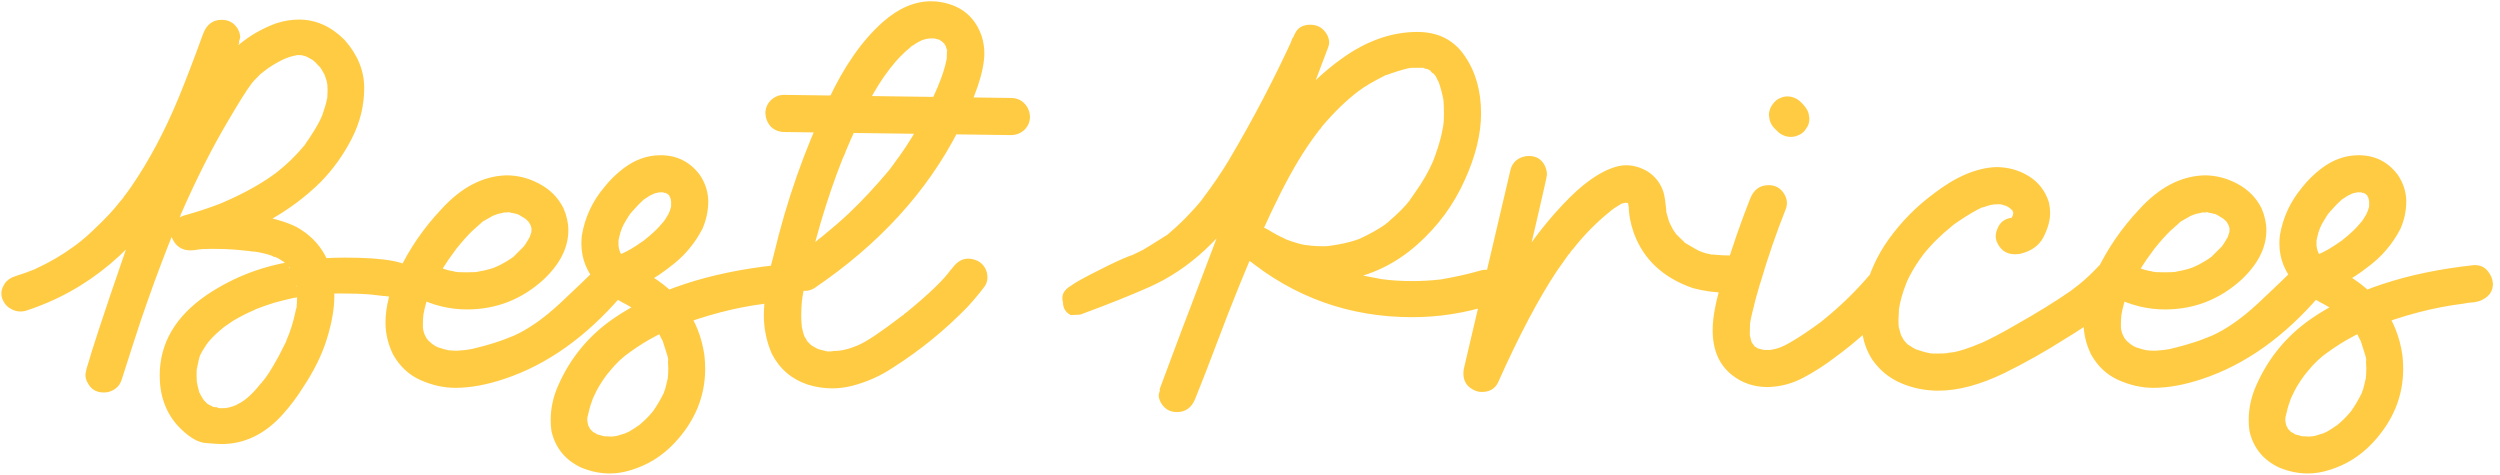 <svg width="284" height="54" viewBox="0 0 284 54" fill="none" xmlns="http://www.w3.org/2000/svg">
<path d="M25.145 50.445C24.93 50.445 24.344 50.406 23.387 50.328C22.449 50.27 21.395 49.625 20.223 48.395C18.836 46.871 18.143 44.957 18.143 42.652C18.143 39 19.92 35.953 23.475 33.512C26.619 31.402 30.086 30.104 33.875 29.615C35.652 29.381 37.42 29.264 39.178 29.264C43.846 29.264 46.424 29.762 46.912 30.758C47.088 31.129 47.176 31.5 47.176 31.871L47.147 32.31C46.853 33.287 46.131 33.775 44.978 33.775C44.803 33.775 44.393 33.727 43.748 33.629H43.865L43.895 33.658L43.836 33.629H43.602L42.078 33.453C41.121 33.375 39.969 33.336 38.621 33.336C37.391 33.336 36.17 33.414 34.959 33.57L35.076 33.541V33.57L34.695 33.629C34.578 33.629 34.51 33.639 34.49 33.658C33.768 33.736 32.654 33.98 31.15 34.391C30.447 34.605 29.754 34.85 29.07 35.123L29.188 35.065C29.188 35.084 29.168 35.094 29.129 35.094L28.836 35.24C28.016 35.592 27.215 36.002 26.434 36.471L25.496 37.115C24.812 37.662 24.275 38.16 23.885 38.609L23.65 38.873L23.738 38.756C23.543 38.99 23.289 39.371 22.977 39.898C22.918 39.977 22.869 40.084 22.83 40.221C22.791 40.26 22.771 40.289 22.771 40.309L22.859 40.045L22.889 40.016V40.045C22.752 40.182 22.596 40.709 22.42 41.627C22.381 41.744 22.361 41.861 22.361 41.978L22.42 41.685C22.4 41.725 22.381 41.773 22.361 41.832C22.342 41.891 22.332 42.164 22.332 42.652L22.361 43.473L22.391 43.531L22.361 43.59L22.332 43.297C22.332 43.395 22.352 43.463 22.391 43.502C22.391 43.6 22.459 43.902 22.596 44.41C22.615 44.527 22.645 44.625 22.684 44.703C22.723 44.781 22.742 44.83 22.742 44.85C22.723 44.83 22.703 44.801 22.684 44.762C22.684 44.742 22.674 44.713 22.654 44.674C22.635 44.635 22.625 44.605 22.625 44.586C22.664 44.586 22.732 44.703 22.83 44.938C23.006 45.25 23.133 45.445 23.211 45.523C23.094 45.406 23.025 45.328 23.006 45.289C23.006 45.309 23.016 45.328 23.035 45.348C23.055 45.367 23.123 45.435 23.24 45.553L23.621 45.934L23.709 45.992C23.592 45.934 23.533 45.904 23.533 45.904L23.475 45.816C23.475 45.836 23.504 45.855 23.562 45.875C23.621 45.895 23.67 45.924 23.709 45.963C23.768 46.002 23.807 46.022 23.826 46.022C23.846 46.041 23.992 46.119 24.266 46.256C24.168 46.178 24.1 46.129 24.061 46.109C24.041 46.09 24.021 46.08 24.002 46.08V46.109L24.09 46.139C24.129 46.178 24.178 46.207 24.236 46.227C24.314 46.246 24.422 46.256 24.559 46.256C24.695 46.275 24.822 46.315 24.939 46.373L24.705 46.285C24.705 46.305 24.715 46.315 24.734 46.315C24.754 46.334 24.822 46.353 24.939 46.373C25.389 46.373 25.701 46.363 25.877 46.344H25.672L25.789 46.315C25.887 46.315 25.955 46.305 25.994 46.285H26.023L26.727 46.08L26.551 46.109L26.609 46.08C26.629 46.08 26.658 46.07 26.697 46.051C26.756 46.051 26.805 46.041 26.844 46.022C26.883 46.002 26.902 45.982 26.902 45.963C27.234 45.807 27.547 45.621 27.84 45.406L27.723 45.494L27.898 45.348C27.957 45.289 27.996 45.26 28.016 45.26C28.562 44.81 29.1 44.244 29.627 43.56L29.686 43.531C29.783 43.434 29.832 43.365 29.832 43.326L29.715 43.531L29.773 43.385C30.203 42.955 30.828 41.988 31.648 40.484L32.469 38.873L32.557 38.697L32.469 38.902C32.508 38.844 32.527 38.775 32.527 38.697C32.977 37.682 33.328 36.559 33.582 35.328L33.758 34.654C33.758 34.596 33.748 34.557 33.728 34.537C33.748 34.576 33.758 34.645 33.758 34.742C33.738 34.781 33.728 34.801 33.728 34.801H33.699V34.772C33.699 34.635 33.709 34.537 33.728 34.478L33.758 33.453C33.758 33.082 33.748 32.848 33.728 32.75C33.709 32.633 33.699 32.486 33.699 32.31L33.67 32.574L33.728 32.603C33.748 32.603 33.758 32.584 33.758 32.545C33.758 32.525 33.738 32.486 33.699 32.428C33.68 32.35 33.67 32.252 33.67 32.135L33.406 31.256L33.318 31.021L33.348 31.051C33.348 31.09 33.377 31.139 33.435 31.197V31.285L33.289 31.021C33.094 30.65 32.938 30.406 32.82 30.289C32.82 30.27 32.81 30.26 32.791 30.26V30.289L32.82 30.348C32.82 30.406 32.879 30.455 32.996 30.494C32.566 30.064 32.352 29.85 32.352 29.85L32.117 29.645L32.264 29.762L32.117 29.674C31.824 29.459 31.531 29.293 31.238 29.176L31.092 29.117H31.004C31.004 29.137 31.023 29.156 31.062 29.176C31.102 29.176 31.18 29.186 31.297 29.205L30.564 28.941C29.666 28.688 28.992 28.561 28.543 28.561C28.504 28.541 28.465 28.531 28.426 28.531C28.387 28.531 28.357 28.521 28.338 28.502L28.455 28.531L26.668 28.355C25.965 28.297 25.086 28.268 24.031 28.268C23.25 28.268 22.664 28.307 22.273 28.385L22.479 28.355C22.4 28.355 22.342 28.365 22.303 28.385C22.186 28.385 22.127 28.395 22.127 28.414L21.629 28.443C20.633 28.443 19.93 27.955 19.52 26.979C19.461 26.783 19.432 26.588 19.432 26.393C19.432 26.061 19.549 25.699 19.783 25.309C20.037 24.898 20.438 24.615 20.984 24.459C22.352 24.088 23.689 23.648 24.998 23.141L25.35 22.994L25.408 22.965C25.428 22.965 25.457 22.955 25.496 22.936C25.535 22.896 25.574 22.877 25.613 22.877C27.703 21.959 29.49 20.973 30.975 19.918L31.238 19.713L31.15 19.801L31.561 19.479C32.596 18.658 33.543 17.74 34.402 16.725L34.607 16.49L34.812 16.168C34.988 15.934 35.154 15.69 35.31 15.435C35.838 14.635 36.248 13.912 36.541 13.268L36.482 13.385L36.512 13.326C36.512 13.287 36.522 13.248 36.541 13.209C36.56 13.17 36.58 13.141 36.6 13.121C36.873 12.34 37.049 11.744 37.127 11.334L37.185 11.1V10.953L37.156 11.129L37.185 10.982L37.215 10.221C37.215 10.025 37.205 9.84 37.185 9.664V9.547C37.166 9.488 37.156 9.449 37.156 9.43C37.156 9.391 37.147 9.371 37.127 9.371L37.185 9.576C37.147 9.459 37.127 9.352 37.127 9.254L36.863 8.463C36.902 8.561 36.922 8.619 36.922 8.639C36.922 8.658 36.932 8.668 36.951 8.668H36.922C36.922 8.57 36.834 8.385 36.658 8.111C36.502 7.838 36.404 7.682 36.365 7.643C36.326 7.604 36.307 7.564 36.307 7.525L36.277 7.496H36.307C36.307 7.516 36.336 7.555 36.395 7.613V7.672L36.19 7.467C35.916 7.154 35.672 6.92 35.457 6.764C35.477 6.764 35.496 6.783 35.516 6.822C35.555 6.842 35.594 6.852 35.633 6.852V6.881L34.959 6.5L34.695 6.383C34.559 6.344 34.441 6.314 34.344 6.295C34.246 6.275 34.188 6.256 34.168 6.236H34.139C34.158 6.256 34.217 6.266 34.315 6.266H33.67L33.699 6.236H33.904C33.826 6.236 33.758 6.246 33.699 6.266C33.66 6.285 33.631 6.295 33.611 6.295C33.103 6.393 32.693 6.52 32.381 6.676C32.381 6.656 32.4 6.646 32.44 6.646C32.478 6.627 32.518 6.607 32.557 6.588H32.527C32.469 6.646 32.4 6.676 32.322 6.676C31.365 7.145 30.623 7.594 30.096 8.023L30.213 7.906L30.125 7.994C30.066 8.053 30.018 8.092 29.979 8.111C29.959 8.111 29.949 8.121 29.949 8.141L29.598 8.404C29.051 8.951 28.689 9.332 28.514 9.547L28.689 9.342L28.66 9.4C28.582 9.479 28.543 9.527 28.543 9.547C28.035 10.211 27.215 11.51 26.082 13.443C24.168 16.646 22.332 20.26 20.574 24.283L20.633 24.166L20.516 24.4V24.488L20.311 24.898L19.93 25.836C17.781 31.109 15.75 36.861 13.836 43.092C13.66 43.658 13.328 44.068 12.84 44.322C12.527 44.498 12.176 44.586 11.785 44.586C10.965 44.586 10.369 44.244 9.998 43.56C9.803 43.248 9.705 42.916 9.705 42.565C9.705 42.115 10.652 39.088 12.547 33.482C15.926 23.502 19.451 13.58 23.123 3.717L27.195 4.801C26.141 7.75 25.008 10.66 23.797 13.531C22.723 16.031 21.502 18.443 20.135 20.768C15.76 28.189 9.998 33.043 2.85 35.328C2.654 35.367 2.469 35.387 2.293 35.387C1.922 35.387 1.541 35.27 1.15 35.035C0.74 34.801 0.438 34.42 0.242 33.893C0.184 33.697 0.154 33.502 0.154 33.307C0.154 32.975 0.281 32.613 0.535 32.223C0.789 31.832 1.189 31.549 1.736 31.373C2.771 31.041 3.436 30.807 3.729 30.67H3.787L3.641 30.699L3.729 30.67C3.768 30.67 3.924 30.602 4.197 30.465C5.701 29.762 7.068 28.961 8.299 28.062C8.318 28.062 8.328 28.053 8.328 28.033C8.348 28.014 8.377 27.994 8.416 27.975C8.455 27.936 8.504 27.896 8.562 27.857H8.592V27.828L8.475 27.945L8.738 27.74C9.363 27.271 10.008 26.715 10.672 26.07C11.961 24.859 12.947 23.805 13.631 22.906L13.865 22.643V22.613C13.865 22.633 13.846 22.662 13.807 22.701C13.787 22.721 13.777 22.74 13.777 22.76V22.73L13.982 22.496V22.467C14.315 22.037 14.637 21.598 14.949 21.148C16.941 18.238 18.719 14.898 20.281 11.129C21.199 8.883 22.098 6.539 22.977 4.098C23.035 3.98 23.084 3.854 23.123 3.717C23.533 2.74 24.217 2.252 25.174 2.252C25.975 2.252 26.58 2.584 26.99 3.248C27.186 3.58 27.283 3.912 27.283 4.244C27.283 4.479 26.219 7.467 24.09 13.209C20.438 23.092 17.02 33.053 13.836 43.092L9.793 42.008C11.688 35.719 13.895 29.527 16.414 23.434C18.699 17.945 21.473 12.701 24.734 7.701C26.414 5.338 28.641 3.648 31.414 2.633C32.293 2.359 33.143 2.223 33.963 2.223C35.877 2.223 37.605 2.994 39.148 4.537C40.633 6.217 41.375 8.033 41.375 9.986C41.375 11.979 40.906 13.893 39.969 15.729C39.031 17.564 37.869 19.195 36.482 20.621C32.928 24.176 28.143 26.773 22.127 28.414L20.984 24.459C22.078 24.264 23.172 24.166 24.266 24.166C28.348 24.166 31.482 24.703 33.67 25.777C36.541 27.379 37.977 30.016 37.977 33.688C37.977 35.074 37.693 36.685 37.127 38.522C36.56 40.338 35.643 42.193 34.373 44.088C33.728 45.123 32.977 46.119 32.117 47.076C30.105 49.322 27.781 50.445 25.145 50.445ZM51.732 44.059C50.423 44.059 49.105 43.766 47.777 43.18C46.449 42.594 45.404 41.617 44.642 40.25C44.076 39.078 43.793 37.877 43.793 36.647C43.793 34.869 44.281 32.945 45.257 30.875C46.507 28.258 48.129 25.895 50.121 23.785C52.386 21.285 54.857 19.996 57.533 19.918C58.841 19.918 60.091 20.24 61.283 20.885C62.494 21.529 63.402 22.447 64.007 23.639C64.379 24.498 64.564 25.338 64.564 26.158C64.564 28.131 63.617 30.006 61.722 31.783C59.242 34.029 56.351 35.152 53.05 35.152C51.078 35.152 49.183 34.693 47.367 33.775C46.683 33.404 46.341 32.799 46.341 31.959C46.341 31.588 46.429 31.227 46.605 30.875C46.996 30.211 47.601 29.879 48.422 29.879C48.773 29.879 49.212 30.006 49.74 30.26L50.062 30.406C50.043 30.406 50.023 30.406 50.004 30.406C49.984 30.406 49.955 30.396 49.916 30.377C49.877 30.357 49.857 30.338 49.857 30.318L50.091 30.406C50.502 30.602 50.98 30.738 51.527 30.816C51.644 30.875 51.8 30.904 51.996 30.904L51.791 30.875C51.888 30.914 52.279 30.934 52.962 30.934C53.627 30.934 54.076 30.914 54.31 30.875C54.212 30.914 54.144 30.934 54.105 30.934H54.076L54.281 30.875C54.32 30.875 54.349 30.865 54.369 30.846C55.306 30.689 56.029 30.484 56.537 30.23L56.302 30.318C56.634 30.201 57.025 30.006 57.474 29.732C57.923 29.459 58.177 29.293 58.236 29.234L58.382 29.117L58.207 29.264L58.324 29.176C59.164 28.336 59.584 27.916 59.584 27.916L59.672 27.799L59.554 27.975V27.916C59.632 27.799 59.691 27.721 59.73 27.682C59.769 27.623 59.808 27.555 59.847 27.477C59.945 27.34 60.023 27.213 60.082 27.096C60.16 26.959 60.199 26.891 60.199 26.891C60.199 26.871 60.209 26.852 60.228 26.832L60.169 26.949L60.345 26.422L60.375 26.246V25.865L60.404 25.836L60.433 25.865C60.433 25.885 60.433 25.904 60.433 25.924C60.433 25.943 60.443 25.963 60.462 25.982C60.462 26.021 60.453 26.041 60.433 26.041C60.414 26.021 60.394 25.992 60.375 25.953C60.375 25.914 60.365 25.875 60.345 25.836C60.345 25.797 60.336 25.758 60.316 25.719C60.297 25.68 60.287 25.641 60.287 25.602C60.287 25.562 60.297 25.543 60.316 25.543L60.404 25.748L60.316 25.66C60.238 25.504 60.189 25.426 60.169 25.426C60.169 25.406 60.16 25.377 60.14 25.338C60.121 25.299 60.082 25.24 60.023 25.162L60.169 25.309L59.554 24.723L59.759 24.898L58.851 24.342V24.312L59.056 24.459L58.822 24.342C58.392 24.225 58.129 24.166 58.031 24.166C57.953 24.146 57.914 24.127 57.914 24.107L57.943 24.078L58.148 24.166C58.07 24.127 57.972 24.107 57.855 24.107C57.738 24.107 57.63 24.117 57.533 24.137H57.269C57.152 24.137 57.093 24.146 57.093 24.166C57.093 24.127 57.162 24.107 57.298 24.107C57.259 24.146 57.132 24.186 56.918 24.225C56.703 24.264 56.517 24.312 56.361 24.371C56.224 24.43 56.097 24.479 55.98 24.518L56.156 24.43L55.98 24.518C55.414 24.83 55.052 25.035 54.896 25.133L54.691 25.279L54.603 25.367C54.603 25.348 54.623 25.328 54.662 25.309C54.701 25.289 54.73 25.27 54.75 25.25L53.636 26.246C53.129 26.734 52.552 27.379 51.908 28.18L51.761 28.355H51.791C51.791 28.316 51.82 28.268 51.879 28.209L51.586 28.619C50.746 29.713 49.906 31.051 49.066 32.633L48.978 32.897C48.9 33.014 48.861 33.102 48.861 33.16L48.89 33.043C48.519 33.941 48.255 34.84 48.099 35.738L48.07 35.914L48.099 35.768C48.06 36.1 48.041 36.432 48.041 36.764V37.145C48.041 37.359 48.109 37.672 48.246 38.082C48.246 38.023 48.236 37.975 48.216 37.935L48.334 38.199C48.392 38.355 48.5 38.512 48.656 38.668L48.509 38.522C48.666 38.697 48.832 38.853 49.007 38.99L49.125 39.137C49.125 39.117 49.115 39.107 49.095 39.107C49.095 39.088 49.056 39.049 48.978 38.99L49.505 39.342C49.584 39.361 49.652 39.391 49.711 39.43C49.769 39.469 49.808 39.498 49.828 39.518C49.847 39.518 49.857 39.527 49.857 39.547L49.798 39.488C49.72 39.469 49.681 39.449 49.681 39.43C50.228 39.605 50.511 39.693 50.531 39.693C50.57 39.693 50.629 39.703 50.707 39.723C50.785 39.742 50.843 39.762 50.882 39.781C50.922 39.781 50.951 39.781 50.97 39.781H50.853C51.205 39.82 51.566 39.84 51.937 39.84L52.992 39.752H52.933L53.519 39.664C54.789 39.371 55.951 39.039 57.005 38.668L57.914 38.316L58.265 38.17C58.246 38.19 58.216 38.199 58.177 38.199C58.158 38.199 58.138 38.219 58.119 38.258C58.119 38.238 58.177 38.209 58.294 38.17C59.974 37.428 61.742 36.197 63.597 34.478C65.453 32.74 66.81 31.441 67.669 30.582C68.099 30.172 68.597 29.967 69.164 29.967C69.71 29.986 70.189 30.191 70.599 30.582C71.029 30.973 71.244 31.441 71.244 31.988C71.244 32.027 71.234 32.193 71.215 32.486C71.215 32.779 71.019 33.141 70.629 33.57C66.605 38.258 62.172 41.412 57.328 43.033C55.297 43.717 53.431 44.059 51.732 44.059ZM69.267 53.785C68.173 53.785 67.089 53.56 66.015 53.111C64.218 52.272 63.095 50.895 62.646 48.98C62.587 48.551 62.558 48.131 62.558 47.721C62.558 46.353 62.851 45.025 63.437 43.736C64.784 40.69 66.816 38.209 69.531 36.295C74.277 32.994 80.497 30.934 88.193 30.113C88.837 30.113 89.335 30.328 89.687 30.758C90.058 31.188 90.263 31.676 90.302 32.223C90.302 32.828 90.087 33.316 89.657 33.688C89.247 34.039 88.759 34.254 88.193 34.332L87.284 34.42H87.402L86.845 34.508C83.583 34.918 80.204 35.797 76.708 37.145L76.298 37.32L75.976 37.467C75.058 37.857 74.072 38.375 73.017 39.02C72.314 39.469 71.865 39.772 71.669 39.928C71.63 39.947 71.601 39.967 71.581 39.986C71.562 39.986 71.503 40.025 71.406 40.103L71.552 40.016C70.732 40.562 69.941 41.315 69.179 42.272L68.798 42.74C68.798 42.721 68.798 42.701 68.798 42.682C68.818 42.662 68.827 42.652 68.827 42.652C68.847 42.633 68.886 42.594 68.945 42.535C68.866 42.594 68.827 42.652 68.827 42.711C68.241 43.512 67.802 44.254 67.509 44.938C67.49 44.996 67.47 45.035 67.45 45.055C67.431 45.074 67.411 45.123 67.392 45.201V45.172L67.421 45.055H67.45L67.362 45.23C67.128 45.855 66.972 46.363 66.894 46.754L66.747 47.34L66.718 47.398L66.747 47.193L66.718 47.545V47.779C66.718 47.838 66.728 47.887 66.747 47.926V48.014C66.786 48.111 66.806 48.209 66.806 48.307C66.825 48.307 66.835 48.316 66.835 48.336C66.835 48.355 66.845 48.385 66.865 48.424C66.865 48.482 66.874 48.512 66.894 48.512V48.482C66.835 48.424 66.806 48.375 66.806 48.336C66.786 48.316 66.777 48.297 66.777 48.277L66.806 48.307C66.806 48.326 66.825 48.355 66.865 48.395C66.884 48.434 66.903 48.473 66.923 48.512C66.943 48.57 66.972 48.629 67.011 48.688C67.031 48.766 67.06 48.805 67.099 48.805C67.021 48.805 66.982 48.775 66.982 48.717L66.952 48.658H66.982C66.982 48.678 67.109 48.815 67.362 49.068L67.48 49.156L67.45 49.127C67.431 49.127 67.411 49.117 67.392 49.098C67.372 49.098 67.353 49.088 67.333 49.068C67.314 49.068 67.304 49.059 67.304 49.039L67.656 49.215C67.773 49.332 67.89 49.391 68.007 49.391L67.773 49.332C67.831 49.332 67.88 49.342 67.919 49.361C67.958 49.381 68.134 49.43 68.447 49.508C68.525 49.547 68.622 49.566 68.74 49.566L68.534 49.537C68.593 49.557 68.71 49.566 68.886 49.566C69.081 49.586 69.277 49.596 69.472 49.596C69.511 49.576 69.638 49.566 69.853 49.566C69.853 49.586 69.823 49.596 69.765 49.596H69.648L70.116 49.508L70.966 49.244L71.083 49.215C71.083 49.176 71.112 49.156 71.171 49.156L71.23 49.127H71.259L71.493 49.01C71.865 48.795 72.226 48.56 72.577 48.307L72.665 48.277C72.646 48.297 72.616 48.316 72.577 48.336C72.558 48.355 72.538 48.365 72.519 48.365C72.519 48.385 72.509 48.395 72.49 48.395C73.153 47.848 73.691 47.32 74.101 46.812L74.218 46.695L74.159 46.783V46.754C74.159 46.734 74.179 46.705 74.218 46.666C74.628 46.08 74.999 45.455 75.331 44.791L75.419 44.615V44.586L75.448 44.498C75.468 44.42 75.497 44.352 75.536 44.293C75.653 43.863 75.751 43.463 75.829 43.092L75.859 43.062C75.859 42.965 75.868 42.906 75.888 42.887L75.859 43.004C75.898 42.613 75.917 42.232 75.917 41.861C75.917 41.627 75.907 41.402 75.888 41.188V40.953L75.859 40.748L75.888 40.865V41.012L75.917 40.895C75.917 40.758 75.849 40.484 75.712 40.074C75.673 39.918 75.517 39.43 75.243 38.609C75.282 38.727 75.302 38.795 75.302 38.815C75.302 38.815 75.312 38.815 75.331 38.815L75.214 38.609C75.019 38.18 74.784 37.76 74.511 37.35C74.355 37.154 74.277 37.027 74.277 36.969H74.247L74.365 37.115L74.159 36.881C73.769 36.412 73.339 35.992 72.87 35.621L72.987 35.738V35.709L72.753 35.562C72.441 35.328 71.894 34.996 71.112 34.566C69.941 33.98 68.886 33.238 67.948 32.34C66.679 30.973 66.044 29.41 66.044 27.652C66.044 27.34 66.064 27.027 66.103 26.715C66.454 24.684 67.294 22.877 68.622 21.295C69.228 20.514 69.95 19.801 70.79 19.156C72.118 18.141 73.534 17.633 75.038 17.633C76.894 17.633 78.378 18.375 79.491 19.859C80.116 20.777 80.439 21.773 80.458 22.848C80.458 23.922 80.243 24.957 79.814 25.953C78.915 27.711 77.665 29.176 76.064 30.348C74.403 31.656 72.577 32.662 70.585 33.365C70.37 33.424 70.165 33.453 69.97 33.453C69.618 33.453 69.247 33.326 68.857 33.072C68.466 32.818 68.173 32.428 67.978 31.9C67.919 31.705 67.89 31.51 67.89 31.314C67.89 30.963 68.017 30.592 68.271 30.201C68.525 29.791 68.915 29.488 69.443 29.293L70.204 29.029L70.087 29.059C70.107 29.039 70.136 29.029 70.175 29.029C70.214 29.01 70.253 28.99 70.292 28.971L70.497 28.883C71.259 28.551 72.05 28.092 72.87 27.506C72.948 27.467 73.036 27.408 73.134 27.33L73.251 27.242C73.232 27.242 73.202 27.262 73.163 27.301C74.081 26.578 74.765 25.934 75.214 25.367C75.312 25.27 75.37 25.201 75.39 25.162L75.302 25.25V25.279L75.419 25.133C75.575 24.918 75.712 24.703 75.829 24.488L75.976 24.254C75.976 24.195 75.986 24.146 76.005 24.107C76.044 24.049 76.073 24.01 76.093 23.99L76.034 24.107L76.093 23.961C76.093 23.922 76.142 23.756 76.24 23.463V22.906C76.24 22.867 76.23 22.809 76.21 22.73C76.21 22.633 76.171 22.506 76.093 22.35V22.262C76.093 22.32 76.112 22.369 76.152 22.408V22.467L75.976 22.145C75.956 22.125 75.937 22.115 75.917 22.115C75.898 22.096 75.888 22.076 75.888 22.057V22.086C75.907 22.086 75.927 22.105 75.947 22.145C75.986 22.184 76.015 22.203 76.034 22.203V22.174C75.995 22.174 75.947 22.145 75.888 22.086L75.8 21.998L75.888 22.057C75.751 21.998 75.634 21.93 75.536 21.852H75.507H75.536C75.536 21.871 75.546 21.891 75.566 21.91C75.585 21.91 75.605 21.92 75.624 21.939C75.663 21.939 75.683 21.949 75.683 21.969C75.683 21.949 75.653 21.939 75.595 21.939C75.536 21.939 75.448 21.91 75.331 21.852H74.775L74.95 21.822L74.892 21.852C74.56 21.91 74.335 21.969 74.218 22.027L74.101 22.057L74.247 22.027L74.189 22.057C74.072 22.115 73.984 22.154 73.925 22.174C73.866 22.193 73.661 22.32 73.31 22.555L73.134 22.672C73.134 22.652 73.134 22.643 73.134 22.643C73.153 22.623 73.163 22.613 73.163 22.613C73.183 22.594 73.202 22.574 73.222 22.555H73.251C73.251 22.574 73.232 22.594 73.193 22.613L72.519 23.258L71.611 24.254H71.581H71.611L71.698 24.137V24.107C71.698 24.166 71.64 24.254 71.523 24.371C71.503 24.43 71.474 24.479 71.435 24.518C71.2 24.889 70.986 25.25 70.79 25.602L70.761 25.689C70.702 25.807 70.663 25.885 70.644 25.924V25.982L70.673 25.865C70.517 26.236 70.4 26.627 70.322 27.037C70.282 27.252 70.253 27.369 70.234 27.389L70.263 27.33V27.887C70.263 27.984 70.273 28.043 70.292 28.062V28.15C70.273 28.131 70.263 28.072 70.263 27.975L70.234 27.945H70.263C70.263 28.043 70.273 28.092 70.292 28.092L70.351 28.385L70.468 28.707C70.448 28.707 70.429 28.697 70.409 28.678C70.409 28.658 70.409 28.639 70.409 28.619C70.409 28.6 70.4 28.58 70.38 28.561L70.702 29.088C70.702 29.107 70.732 29.146 70.79 29.205L70.849 29.293V29.264C70.829 29.264 70.781 29.225 70.702 29.146H70.732C70.751 29.166 70.761 29.186 70.761 29.205C70.781 29.205 70.8 29.225 70.82 29.264C70.859 29.283 70.878 29.303 70.878 29.322C71.073 29.518 71.298 29.723 71.552 29.938L71.435 29.82H71.464C71.484 29.84 71.503 29.869 71.523 29.908C71.562 29.928 71.601 29.947 71.64 29.967C71.777 30.084 72.323 30.416 73.281 30.963C77.167 33.111 79.413 36.236 80.019 40.338C80.077 40.865 80.107 41.383 80.107 41.891C80.107 45.055 78.935 47.877 76.591 50.357C75.204 51.822 73.564 52.838 71.669 53.404C70.868 53.658 70.068 53.785 69.267 53.785ZM94.536 44.117C93.638 44.117 92.729 43.98 91.811 43.707C89.956 43.102 88.579 41.93 87.68 40.191C87.075 38.785 86.772 37.33 86.772 35.826C86.772 33.99 87.143 31.715 87.885 29C89.37 22.75 91.43 16.891 94.067 11.422C95.864 7.555 97.944 4.576 100.307 2.486C102.085 0.924 103.911 0.143 105.786 0.143L106.401 0.172C108.979 0.465 110.679 1.754 111.499 4.039C111.714 4.703 111.821 5.367 111.821 6.031C111.821 8.062 110.845 10.982 108.891 14.791C105.337 21.764 99.868 27.75 92.485 32.75C92.153 32.945 91.811 33.043 91.46 33.043C90.678 33.043 90.053 32.691 89.585 31.988C89.389 31.656 89.292 31.314 89.292 30.963C89.292 30.201 89.653 29.576 90.376 29.088C91.098 28.58 91.821 28.053 92.544 27.506C92.563 27.506 92.593 27.496 92.632 27.477C92.671 27.438 92.7 27.418 92.719 27.418C92.739 27.398 92.807 27.34 92.925 27.242L92.837 27.301C92.895 27.242 93.061 27.115 93.335 26.92C94.643 25.846 95.659 24.967 96.382 24.283C97.905 22.838 99.438 21.197 100.981 19.361L101.421 18.775V18.805L101.333 18.893C101.333 18.873 101.352 18.854 101.391 18.834L101.567 18.57C103.442 16.09 105.044 13.307 106.372 10.221C106.391 10.143 106.421 10.074 106.46 10.016C106.499 9.938 106.538 9.859 106.577 9.781L106.606 9.664V9.723L106.548 9.781L106.606 9.664C107.036 8.648 107.339 7.701 107.514 6.822C107.554 6.705 107.573 6.588 107.573 6.471V6.676H107.544L107.573 5.914C107.573 5.66 107.563 5.533 107.544 5.533L107.573 5.621V5.768H107.602C107.602 5.65 107.573 5.572 107.514 5.533C107.514 5.475 107.505 5.436 107.485 5.416C107.485 5.377 107.475 5.338 107.456 5.299C107.436 5.26 107.427 5.221 107.427 5.182L107.514 5.357L107.427 5.211C107.348 5.133 107.309 5.064 107.309 5.006C107.329 5.006 107.358 5.035 107.397 5.094L106.958 4.654C106.958 4.693 106.997 4.732 107.075 4.771C106.919 4.654 106.821 4.586 106.782 4.566C106.743 4.547 106.723 4.527 106.723 4.508H106.782L106.811 4.537L105.991 4.332H106.02C106.059 4.352 106.128 4.361 106.225 4.361C105.874 4.361 105.571 4.371 105.317 4.391L105.464 4.361C105.425 4.4 105.346 4.42 105.229 4.42C105.132 4.459 105.063 4.479 105.024 4.479C105.005 4.479 104.975 4.488 104.936 4.508C104.897 4.527 104.858 4.537 104.819 4.537L104.614 4.625L104.731 4.566L104.497 4.684C104.302 4.781 104.116 4.889 103.94 5.006C103.843 5.084 103.735 5.152 103.618 5.211L103.53 5.24L103.647 5.152C103.589 5.211 103.54 5.26 103.501 5.299C103.462 5.318 103.442 5.338 103.442 5.357C102.602 6.041 101.87 6.793 101.245 7.613L101.186 7.701H101.157L101.069 7.818L101.011 7.906C100.19 8.961 99.389 10.24 98.608 11.744C97.69 13.521 96.841 15.348 96.059 17.223L95.972 17.457L96.03 17.281V17.34L95.678 18.131C93.862 22.74 92.378 27.809 91.225 33.336C91.206 33.512 91.177 33.678 91.138 33.834V34.01L91.108 34.098L91.138 33.863C91.138 33.98 91.128 34.039 91.108 34.039C91.05 34.645 91.02 35.25 91.02 35.855C91.02 36.246 91.04 36.627 91.079 36.998V37.057L91.05 36.998V36.969C91.069 36.969 91.079 37.018 91.079 37.115C91.216 37.76 91.323 38.121 91.401 38.199C91.401 38.238 91.421 38.277 91.46 38.316C91.401 38.316 91.372 38.258 91.372 38.141H91.343L91.372 38.17C91.372 38.19 91.372 38.219 91.372 38.258C91.391 38.277 91.44 38.336 91.518 38.434C91.597 38.531 91.655 38.639 91.694 38.756L91.723 38.815V38.785C91.704 38.785 91.684 38.775 91.665 38.756C91.665 38.736 91.655 38.717 91.635 38.697C91.635 38.658 91.616 38.639 91.577 38.639L92.192 39.254C92.173 39.254 92.114 39.205 92.016 39.107L92.251 39.283L92.895 39.635C92.837 39.635 92.768 39.605 92.69 39.547H92.661C92.68 39.566 92.729 39.586 92.807 39.605L93.071 39.693L93.657 39.84C93.755 39.84 93.823 39.85 93.862 39.869H93.95V39.898C93.93 39.898 93.901 39.898 93.862 39.898C93.823 39.879 93.794 39.859 93.774 39.84H93.686C93.764 39.898 93.882 39.928 94.038 39.928C94.389 39.928 94.604 39.908 94.682 39.869C94.995 39.869 95.18 39.859 95.239 39.84H95.327L95.298 39.869H95.21L95.268 39.84H95.356C96.02 39.742 96.645 39.566 97.231 39.312C97.329 39.273 97.397 39.254 97.436 39.254L97.231 39.342L97.29 39.312C97.329 39.273 97.368 39.254 97.407 39.254C97.446 39.234 97.485 39.215 97.524 39.195C98.442 38.805 100.063 37.721 102.387 35.943C102.446 35.865 102.524 35.807 102.622 35.768C102.563 35.826 102.514 35.855 102.475 35.855V35.885C102.573 35.807 102.632 35.768 102.651 35.768C102.671 35.748 102.69 35.719 102.71 35.68L103.061 35.416C105.561 33.365 107.212 31.773 108.012 30.641C108.052 30.621 108.081 30.592 108.1 30.553C108.12 30.514 108.139 30.494 108.159 30.494C108.179 30.475 108.188 30.455 108.188 30.436L108.13 30.523L108.218 30.406C108.725 29.723 109.321 29.381 110.005 29.381C110.337 29.381 110.698 29.469 111.089 29.645C111.811 30.074 112.173 30.709 112.173 31.549C112.173 31.9 112.065 32.232 111.85 32.545C111.245 33.346 110.6 34.117 109.917 34.859C107.358 37.496 104.526 39.801 101.421 41.773C100.014 42.711 98.481 43.395 96.821 43.824C96.059 44.02 95.298 44.117 94.536 44.117ZM114.897 15.348L89.057 14.996C88.452 14.977 87.954 14.771 87.563 14.381C87.192 13.971 86.987 13.473 86.948 12.887C86.948 12.301 87.153 11.803 87.563 11.393C87.993 10.982 88.491 10.777 89.057 10.777L114.897 11.129C115.503 11.148 115.991 11.354 116.362 11.744C116.753 12.135 116.968 12.633 117.007 13.238C117.007 13.824 116.802 14.322 116.391 14.732C115.981 15.123 115.483 15.328 114.897 15.348ZM133.707 46.812C132.926 46.812 132.33 46.48 131.92 45.816C131.725 45.504 131.627 45.182 131.627 44.85C131.627 44.518 133.58 39.225 137.486 28.971C139.459 23.795 140.611 20.758 140.943 19.859C141.295 18.941 143.258 13.756 146.832 4.303C148.316 4.889 149.596 5.416 150.67 5.885C148.014 11.783 145.23 17.057 142.32 21.705C139.02 26.959 135.104 30.592 130.572 32.603C128.424 33.56 125.807 34.605 122.721 35.738L121.637 35.797C121.051 35.484 120.758 35.006 120.758 34.361C120.523 33.58 120.826 32.945 121.666 32.457C122.096 32.125 123.092 31.568 124.654 30.787C126.217 29.986 127.428 29.42 128.287 29.088L128.639 28.971L129.84 28.385C130.094 28.248 130.992 27.691 132.535 26.715L132.418 26.803C132.438 26.783 132.447 26.773 132.447 26.773C132.467 26.773 132.486 26.764 132.506 26.744C132.525 26.705 132.555 26.686 132.594 26.686C134.078 25.436 135.416 24.078 136.607 22.613C136.588 22.652 136.568 22.672 136.549 22.672L136.607 22.584C137.76 21.061 138.746 19.615 139.566 18.248C142.34 13.58 144.85 8.775 147.096 3.834C147.408 3.15 147.994 2.809 148.854 2.809C149.693 2.809 150.328 3.189 150.758 3.951C150.914 4.244 150.992 4.537 150.992 4.83C150.992 5.006 150.953 5.191 150.875 5.387L135.758 45.348L131.715 44.264L134.322 37.291C136.471 31.588 138.863 25.992 141.5 20.504C144.469 14.352 148.102 9.742 152.398 6.676C155.211 4.645 158.082 3.629 161.012 3.629C163.355 3.629 165.143 4.527 166.373 6.324C167.623 8.121 168.248 10.309 168.248 12.887C168.248 15.211 167.633 17.73 166.402 20.445C165.133 23.277 163.326 25.729 160.982 27.799C158.307 30.182 155.172 31.578 151.578 31.988C151.129 32.047 150.689 32.076 150.26 32.076C147.271 32.076 144.479 31.256 141.881 29.615L144.459 26.393L145.133 26.949C145.133 26.93 145.123 26.92 145.104 26.92C145.084 26.92 145.064 26.92 145.045 26.92C145.045 26.9 145.035 26.891 145.016 26.891C144.996 26.871 144.986 26.852 144.986 26.832C144.986 26.871 145.045 26.91 145.162 26.949C145.162 26.988 145.631 27.311 146.568 27.916C147.799 28.717 149.049 29.381 150.318 29.908L150.641 30.025V30.055L150.494 29.996V29.967C150.494 29.986 150.514 30.006 150.553 30.025C152.35 30.709 154.205 31.217 156.119 31.549C156.646 31.646 156.93 31.705 156.969 31.725L156.91 31.695H156.939C156.959 31.715 157.008 31.725 157.086 31.725C158.082 31.861 159.215 31.93 160.484 31.93C161.5 31.93 162.535 31.871 163.59 31.754C163.707 31.754 163.766 31.744 163.766 31.725C163.766 31.744 163.717 31.754 163.619 31.754C165.338 31.461 166.861 31.119 168.189 30.729C168.385 30.67 168.58 30.641 168.775 30.641C169.127 30.641 169.498 30.768 169.889 31.021C170.299 31.256 170.592 31.637 170.768 32.164C170.826 32.359 170.855 32.555 170.855 32.75C170.855 33.082 170.729 33.443 170.475 33.834C170.24 34.205 169.85 34.478 169.303 34.654C166.393 35.572 163.434 36.031 160.426 36.031C153.297 36.031 146.988 33.775 141.5 29.264C141.09 28.932 140.885 28.473 140.885 27.887C140.885 27.418 141.031 26.998 141.324 26.627C141.773 26.061 142.33 25.777 142.994 25.777C143.346 25.777 143.688 25.875 144.02 26.07C144.703 26.5 145.318 26.832 145.865 27.066C145.963 27.145 146.061 27.184 146.158 27.184L145.982 27.154C147.232 27.623 148.102 27.857 148.59 27.857C148.629 27.877 148.707 27.887 148.824 27.887L148.854 27.916L148.678 27.887C149.146 27.945 149.713 27.975 150.377 27.975C150.787 27.975 151.344 27.906 152.047 27.77C153.004 27.594 153.834 27.369 154.537 27.096L154.391 27.154C155.621 26.588 156.646 26.012 157.467 25.426L157.35 25.484H157.379C157.398 25.465 157.428 25.436 157.467 25.396C157.525 25.357 157.584 25.318 157.643 25.279C157.721 25.221 157.76 25.182 157.76 25.162C158.854 24.225 159.664 23.404 160.191 22.701C160.23 22.662 160.25 22.633 160.25 22.613C160.23 22.633 160.211 22.662 160.191 22.701C160.191 22.721 160.182 22.73 160.162 22.73C160.162 22.73 160.152 22.74 160.133 22.76L160.807 21.793C161.627 20.641 162.291 19.479 162.799 18.307L163.062 17.604C163.492 16.393 163.775 15.357 163.912 14.498C163.99 14.185 164.029 13.648 164.029 12.887C164.029 12.457 164.02 12.086 164 11.773L163.971 11.334L164 11.363V11.451C163.98 11.432 163.971 11.393 163.971 11.334C163.834 10.611 163.648 9.918 163.414 9.254V9.283C163.395 9.283 163.297 9.088 163.121 8.697L162.828 8.316L162.945 8.434C162.926 8.434 162.838 8.375 162.682 8.258C162.545 8.121 162.477 8.033 162.477 7.994H162.447H162.477L162.594 8.082C162.438 7.984 162.271 7.896 162.096 7.818L162.271 7.877C162.135 7.838 162.047 7.818 162.008 7.818C161.988 7.818 161.939 7.809 161.861 7.789C161.803 7.75 161.764 7.73 161.744 7.73C161.725 7.73 161.705 7.721 161.686 7.701H160.25L160.455 7.672C160.455 7.691 160.436 7.701 160.396 7.701C160.084 7.701 159.312 7.906 158.082 8.316C157.711 8.453 157.506 8.521 157.467 8.521L157.701 8.434L157.643 8.492C157.545 8.492 157.457 8.512 157.379 8.551C155.992 9.254 154.996 9.84 154.391 10.309C154.371 10.309 154.352 10.318 154.332 10.338C154.312 10.357 154.293 10.377 154.273 10.396C154.254 10.396 154.205 10.426 154.127 10.484C154.146 10.484 154.156 10.475 154.156 10.455C154.176 10.435 154.225 10.406 154.303 10.367C152.936 11.402 151.549 12.75 150.143 14.41C150.143 14.43 150.113 14.479 150.055 14.557C150.016 14.635 149.977 14.674 149.938 14.674L150.084 14.527C149.967 14.645 149.859 14.771 149.762 14.908C148.941 15.982 148.18 17.105 147.477 18.277C144.898 22.555 141.793 29.518 138.16 39.166C137.379 41.256 136.578 43.316 135.758 45.348C135.348 46.324 134.664 46.812 133.707 46.812ZM168.322 44.527C168.048 44.527 167.785 44.469 167.531 44.352C166.671 43.98 166.242 43.336 166.242 42.418C166.242 42.242 166.261 42.057 166.3 41.861L171.603 19.244C171.759 18.678 172.091 18.258 172.599 17.984C172.951 17.809 173.312 17.721 173.683 17.721C174.504 17.721 175.099 18.072 175.47 18.775C175.646 19.127 175.734 19.488 175.734 19.859C175.734 20.113 173.947 27.818 170.373 42.975L166.505 41.363C168.009 37.945 169.679 34.625 171.515 31.402C173.195 28.434 175.197 25.719 177.521 23.258C179.709 20.914 181.72 19.479 183.556 18.951C183.947 18.834 184.347 18.775 184.757 18.775C185.539 18.775 186.33 19 187.13 19.449C188.107 20.074 188.742 20.943 189.035 22.057C189.132 22.525 189.201 22.994 189.24 23.463L189.298 23.961L189.269 23.844L189.298 24.107C189.455 24.693 189.552 25.035 189.591 25.133C189.63 25.211 189.65 25.279 189.65 25.338L189.621 25.221L190.031 26.041L190.47 26.686L190.353 26.539C190.88 27.066 191.193 27.369 191.291 27.447L191.349 27.535L191.32 27.506C191.32 27.486 191.3 27.477 191.261 27.477C191.242 27.457 191.222 27.447 191.203 27.447C191.203 27.428 191.193 27.418 191.173 27.418V27.389C191.193 27.389 191.203 27.398 191.203 27.418C191.203 27.418 191.222 27.428 191.261 27.447C191.3 27.467 191.339 27.506 191.379 27.564C191.437 27.604 191.837 27.838 192.58 28.268C193.048 28.521 193.293 28.648 193.312 28.648H193.371L193.312 28.59C193.254 28.57 193.185 28.561 193.107 28.561C193.166 28.561 193.214 28.58 193.254 28.619C193.312 28.639 193.361 28.648 193.4 28.648C193.654 28.746 193.908 28.814 194.162 28.854L194.513 28.941H194.601C194.504 28.941 194.445 28.932 194.425 28.912H194.396H194.484C195.265 28.99 196.037 29.029 196.798 29.029C197.404 29.049 197.902 29.264 198.293 29.674C198.703 30.084 198.908 30.602 198.908 31.227C198.908 31.773 198.703 32.242 198.293 32.633C197.882 33.023 197.384 33.228 196.798 33.248H196.212C194.884 33.248 193.576 33.072 192.287 32.721C188.927 31.549 186.701 29.469 185.607 26.48C185.216 25.367 185.021 24.312 185.021 23.316V23.521L184.962 23.17V22.994L184.992 23.17L184.904 23.023L184.933 23.053L185.138 23.199L184.875 23.023L185.08 23.111L184.787 23.023H185.021H184.992C184.972 23.043 184.923 23.053 184.845 23.053C184.826 23.053 184.796 23.053 184.757 23.053C184.738 23.033 184.689 23.023 184.611 23.023C184.552 23.023 184.523 23.014 184.523 22.994H184.787L184.084 23.17C184.084 23.131 184.132 23.111 184.23 23.111L184.171 23.141C184.152 23.18 184.035 23.258 183.82 23.375C183.605 23.492 183.371 23.648 183.117 23.844L183.234 23.756L183.205 23.785C183.166 23.824 183.107 23.863 183.029 23.902L182.941 23.99C181.359 25.26 179.943 26.695 178.693 28.297L178.429 28.59C178.39 28.707 178.341 28.785 178.283 28.824L178.195 28.883C178.214 28.883 178.224 28.873 178.224 28.854C178.244 28.834 178.254 28.824 178.254 28.824C178.273 28.805 178.293 28.775 178.312 28.736L176.877 30.758C174.767 33.941 172.531 38.18 170.168 43.473C169.816 44.176 169.201 44.527 168.322 44.527ZM200.739 43.971C199.216 43.951 197.898 43.502 196.784 42.623C195.3 41.471 194.558 39.762 194.558 37.496C194.558 35.914 194.978 33.853 195.818 31.314L195.964 30.787C196.804 27.994 197.761 25.24 198.835 22.525C199.245 21.529 199.939 21.031 200.915 21.031C201.696 21.031 202.292 21.373 202.702 22.057C202.898 22.389 202.995 22.721 202.995 23.053C202.995 23.248 202.966 23.443 202.907 23.639C201.794 26.432 200.818 29.264 199.978 32.135L199.948 32.193C199.597 33.346 199.284 34.518 199.011 35.709C198.933 36.041 198.874 36.334 198.835 36.588C198.835 36.627 198.825 36.647 198.806 36.647L198.835 36.471C198.835 36.568 198.825 36.647 198.806 36.705L198.777 37.965L198.806 38.141L198.747 37.965L198.952 38.785L199.011 38.961L198.923 38.727C198.982 38.844 199.021 38.922 199.04 38.961C199.079 39 199.099 39.029 199.099 39.049C199.118 39.068 199.138 39.088 199.157 39.107C199.236 39.185 199.275 39.244 199.275 39.283L199.157 39.137V39.166C199.177 39.185 199.196 39.205 199.216 39.225C199.255 39.244 199.275 39.273 199.275 39.312C199.294 39.332 199.323 39.352 199.363 39.371C199.421 39.391 199.46 39.41 199.48 39.43C199.499 39.43 199.519 39.44 199.538 39.459L199.363 39.371L199.773 39.635C199.714 39.596 199.675 39.576 199.655 39.576C199.655 39.576 199.665 39.576 199.685 39.576L200.476 39.781L200.271 39.752H201.15L201.238 39.723C201.648 39.664 202.058 39.547 202.468 39.371L202.351 39.43L202.439 39.371C202.497 39.332 202.556 39.312 202.614 39.312C203.571 38.824 204.695 38.121 205.984 37.203L206.833 36.588L207.126 36.353C209.04 34.81 210.788 33.111 212.37 31.256C212.761 30.846 213.23 30.641 213.777 30.641C213.816 30.641 213.982 30.65 214.275 30.67C214.568 30.689 214.929 30.885 215.359 31.256C215.769 31.666 215.974 32.135 215.974 32.662C215.974 32.701 215.964 32.867 215.945 33.16C215.925 33.434 215.73 33.795 215.359 34.244C213.308 36.627 211.003 38.746 208.445 40.602C207.331 41.461 206.13 42.232 204.841 42.916C203.552 43.6 202.185 43.951 200.739 43.971ZM203.435 15.553C203.142 15.553 202.868 15.494 202.614 15.377C202.361 15.279 202.136 15.133 201.941 14.938L201.56 14.557C201.306 14.303 201.13 13.99 201.032 13.619L200.945 13.062C200.964 12.594 201.111 12.184 201.384 11.832C201.657 11.461 201.95 11.227 202.263 11.129C202.497 11.012 202.761 10.953 203.054 10.953C203.347 10.953 203.62 11.012 203.874 11.129C204.109 11.207 204.372 11.393 204.665 11.685C205.095 12.115 205.359 12.516 205.456 12.887L205.544 13.443C205.544 13.912 205.427 14.293 205.193 14.586L204.958 14.908C204.782 15.104 204.548 15.26 204.255 15.377C204.001 15.494 203.728 15.553 203.435 15.553ZM220.208 44.381C218.684 44.381 217.249 44.088 215.901 43.502C214.573 42.916 213.499 42.027 212.679 40.836C211.858 39.566 211.448 38.072 211.448 36.353C211.448 35.299 211.565 34.273 211.8 33.277C212.307 31.07 213.225 29.039 214.554 27.184C215.999 25.172 217.718 23.434 219.71 21.969C222.171 20.074 224.514 19.078 226.741 18.98C228.108 18.98 229.348 19.322 230.462 20.006C231.575 20.689 232.337 21.676 232.747 22.965C232.845 23.395 232.893 23.814 232.893 24.225C232.893 25.045 232.639 25.953 232.132 26.949C231.624 27.926 230.716 28.561 229.407 28.854L228.88 28.883C227.903 28.883 227.21 28.385 226.8 27.389C226.741 27.193 226.712 27.008 226.712 26.832C226.712 26.48 226.829 26.09 227.063 25.66C227.317 25.211 227.718 24.918 228.264 24.781C228.284 24.781 228.323 24.781 228.382 24.781C228.46 24.762 228.538 24.732 228.616 24.693H228.645C228.626 24.713 228.596 24.732 228.557 24.752C228.538 24.752 228.509 24.762 228.47 24.781C228.45 24.781 228.43 24.781 228.411 24.781V24.752L228.616 24.693C228.636 24.693 228.645 24.703 228.645 24.723L228.47 24.781C228.47 24.762 228.47 24.752 228.47 24.752C228.489 24.752 228.499 24.752 228.499 24.752C228.518 24.732 228.557 24.693 228.616 24.635V24.605L228.47 24.84L228.616 24.576L228.704 24.488V24.518L228.557 24.664L228.675 24.43C228.675 24.41 228.675 24.371 228.675 24.312C228.694 24.254 228.714 24.215 228.733 24.195C228.714 24.215 228.704 24.264 228.704 24.342V24.107L228.645 24.078L228.733 24.254H228.704C228.665 24.098 228.645 23.98 228.645 23.902H228.616C228.616 24 228.636 24.068 228.675 24.107H228.704L228.675 24.049C228.616 23.932 228.557 23.854 228.499 23.814C228.46 23.775 228.43 23.756 228.411 23.756L228.587 23.902C228.372 23.688 228.264 23.57 228.264 23.551C228.304 23.57 228.323 23.58 228.323 23.58L228.382 23.609C228.421 23.648 228.44 23.678 228.44 23.697L228.352 23.668C228.177 23.531 227.971 23.414 227.737 23.316L227.884 23.375L227.825 23.346H227.708C227.552 23.268 227.376 23.219 227.18 23.199L226.331 23.229C226.389 23.229 226.429 23.219 226.448 23.199H226.477C226.458 23.219 226.419 23.238 226.36 23.258C226.302 23.258 226.223 23.268 226.126 23.287C226.048 23.307 225.95 23.336 225.833 23.375C225.716 23.395 225.598 23.434 225.481 23.492C225.384 23.531 225.315 23.551 225.276 23.551C225.237 23.551 225.188 23.561 225.13 23.58H225.159C225.179 23.58 225.208 23.561 225.247 23.521C224.505 23.854 223.557 24.41 222.405 25.191C221.956 25.504 221.721 25.67 221.702 25.689C221.702 25.689 221.702 25.699 221.702 25.719C221.702 25.699 221.721 25.68 221.761 25.66C221.8 25.641 221.819 25.621 221.819 25.602V25.631L221.702 25.719C220.452 26.715 219.348 27.818 218.391 29.029L218.509 28.883L218.04 29.527C217.512 30.289 217.054 31.08 216.663 31.9L216.546 32.193L216.575 32.135C216.575 32.096 216.585 32.066 216.604 32.047C216.604 32.086 216.585 32.125 216.546 32.164V32.252L216.516 32.281C216.106 33.316 215.833 34.312 215.696 35.27C215.716 35.25 215.725 35.221 215.725 35.182L215.667 36.324C215.667 36.715 215.677 36.988 215.696 37.145V36.998L215.667 36.94L215.696 36.969V37.145L215.989 38.199L215.93 38.082H215.96L216.311 38.697C216.272 38.658 216.253 38.629 216.253 38.609C216.253 38.57 216.243 38.551 216.223 38.551V38.58C216.497 38.893 216.634 39.049 216.634 39.049C216.653 39.049 216.663 39.059 216.663 39.078C216.682 39.098 216.702 39.117 216.721 39.137C216.741 39.137 216.761 39.147 216.78 39.166C216.819 39.185 216.839 39.205 216.839 39.225L216.721 39.107C216.721 39.127 216.731 39.147 216.751 39.166C216.77 39.166 216.78 39.176 216.78 39.195C216.8 39.195 216.819 39.195 216.839 39.195L216.868 39.225C217.239 39.478 217.561 39.654 217.835 39.752L217.688 39.693C217.708 39.713 217.766 39.732 217.864 39.752C218.352 39.928 218.86 40.065 219.387 40.162L219.27 40.133L219.622 40.162H220.091C220.637 40.162 221.057 40.143 221.35 40.103H221.262L221.321 40.074C221.458 40.074 221.546 40.065 221.585 40.045C221.858 40.045 222.376 39.928 223.137 39.693C223.899 39.44 224.466 39.225 224.837 39.049C224.876 39.049 224.905 39.039 224.925 39.02C224.905 39.039 224.886 39.049 224.866 39.049C224.866 39.049 224.837 39.059 224.778 39.078L225.159 38.932C226.214 38.443 227.386 37.828 228.675 37.086L229.026 36.881C231.389 35.553 233.46 34.273 235.237 33.043L235.764 32.633H235.794C235.794 32.613 235.823 32.584 235.882 32.545C235.94 32.486 236.009 32.438 236.087 32.398C236.927 31.715 237.708 30.982 238.43 30.201C238.841 29.791 239.309 29.586 239.837 29.586H240.335C240.628 29.605 240.979 29.811 241.389 30.201C241.819 30.592 242.034 31.051 242.034 31.578V32.076C242.014 32.389 241.809 32.76 241.419 33.19C239.427 35.221 237.2 36.959 234.739 38.404C232.454 39.869 230.1 41.197 227.679 42.389C224.925 43.717 222.434 44.381 220.208 44.381ZM244.627 44.059C243.319 44.059 242 43.766 240.672 43.18C239.344 42.594 238.299 41.617 237.538 40.25C236.971 39.078 236.688 37.877 236.688 36.647C236.688 34.869 237.176 32.945 238.153 30.875C239.403 28.258 241.024 25.895 243.016 23.785C245.282 21.285 247.752 19.996 250.428 19.918C251.737 19.918 252.987 20.24 254.178 20.885C255.389 21.529 256.297 22.447 256.903 23.639C257.274 24.498 257.459 25.338 257.459 26.158C257.459 28.131 256.512 30.006 254.618 31.783C252.137 34.029 249.246 35.152 245.946 35.152C243.973 35.152 242.079 34.693 240.262 33.775C239.579 33.404 239.237 32.799 239.237 31.959C239.237 31.588 239.325 31.227 239.5 30.875C239.891 30.211 240.496 29.879 241.317 29.879C241.668 29.879 242.108 30.006 242.635 30.26L242.957 30.406C242.938 30.406 242.918 30.406 242.899 30.406C242.879 30.406 242.85 30.396 242.811 30.377C242.772 30.357 242.752 30.338 242.752 30.318L242.987 30.406C243.397 30.602 243.875 30.738 244.422 30.816C244.539 30.875 244.696 30.904 244.891 30.904L244.686 30.875C244.784 30.914 245.174 30.934 245.858 30.934C246.522 30.934 246.971 30.914 247.205 30.875C247.108 30.914 247.039 30.934 247 30.934H246.971L247.176 30.875C247.215 30.875 247.245 30.865 247.264 30.846C248.202 30.689 248.924 30.484 249.432 30.23L249.198 30.318C249.53 30.201 249.92 30.006 250.37 29.732C250.819 29.459 251.073 29.293 251.131 29.234L251.278 29.117L251.102 29.264L251.219 29.176C252.059 28.336 252.479 27.916 252.479 27.916L252.567 27.799L252.45 27.975V27.916C252.528 27.799 252.586 27.721 252.625 27.682C252.664 27.623 252.704 27.555 252.743 27.477C252.84 27.34 252.918 27.213 252.977 27.096C253.055 26.959 253.094 26.891 253.094 26.891C253.094 26.871 253.104 26.852 253.123 26.832L253.065 26.949L253.241 26.422L253.27 26.246V25.865L253.299 25.836L253.329 25.865C253.329 25.885 253.329 25.904 253.329 25.924C253.329 25.943 253.338 25.963 253.358 25.982C253.358 26.021 253.348 26.041 253.329 26.041C253.309 26.021 253.289 25.992 253.27 25.953C253.27 25.914 253.26 25.875 253.241 25.836C253.241 25.797 253.231 25.758 253.211 25.719C253.192 25.68 253.182 25.641 253.182 25.602C253.182 25.562 253.192 25.543 253.211 25.543L253.299 25.748L253.211 25.66C253.133 25.504 253.084 25.426 253.065 25.426C253.065 25.406 253.055 25.377 253.036 25.338C253.016 25.299 252.977 25.24 252.918 25.162L253.065 25.309L252.45 24.723L252.655 24.898L251.746 24.342V24.312L251.952 24.459L251.717 24.342C251.288 24.225 251.024 24.166 250.926 24.166C250.848 24.146 250.809 24.127 250.809 24.107L250.838 24.078L251.043 24.166C250.965 24.127 250.868 24.107 250.75 24.107C250.633 24.107 250.526 24.117 250.428 24.137H250.164C250.047 24.137 249.989 24.146 249.989 24.166C249.989 24.127 250.057 24.107 250.194 24.107C250.155 24.146 250.028 24.186 249.813 24.225C249.598 24.264 249.413 24.312 249.256 24.371C249.12 24.43 248.993 24.479 248.875 24.518L249.051 24.43L248.875 24.518C248.309 24.83 247.948 25.035 247.791 25.133L247.586 25.279L247.498 25.367C247.498 25.348 247.518 25.328 247.557 25.309C247.596 25.289 247.625 25.27 247.645 25.25L246.532 26.246C246.024 26.734 245.448 27.379 244.803 28.18L244.657 28.355H244.686C244.686 28.316 244.715 28.268 244.774 28.209L244.481 28.619C243.641 29.713 242.801 31.051 241.961 32.633L241.873 32.897C241.795 33.014 241.756 33.102 241.756 33.16L241.786 33.043C241.414 33.941 241.151 34.84 240.995 35.738L240.965 35.914L240.995 35.768C240.955 36.1 240.936 36.432 240.936 36.764V37.145C240.936 37.359 241.004 37.672 241.141 38.082C241.141 38.023 241.131 37.975 241.112 37.935L241.229 38.199C241.288 38.355 241.395 38.512 241.551 38.668L241.405 38.522C241.561 38.697 241.727 38.853 241.903 38.99L242.02 39.137C242.02 39.117 242.01 39.107 241.991 39.107C241.991 39.088 241.952 39.049 241.873 38.99L242.401 39.342C242.479 39.361 242.547 39.391 242.606 39.43C242.664 39.469 242.704 39.498 242.723 39.518C242.743 39.518 242.752 39.527 242.752 39.547L242.694 39.488C242.616 39.469 242.577 39.449 242.577 39.43C243.123 39.605 243.407 39.693 243.426 39.693C243.465 39.693 243.524 39.703 243.602 39.723C243.68 39.742 243.739 39.762 243.778 39.781C243.817 39.781 243.846 39.781 243.866 39.781H243.748C244.1 39.82 244.461 39.84 244.832 39.84L245.887 39.752H245.829L246.414 39.664C247.684 39.371 248.846 39.039 249.901 38.668L250.809 38.316L251.161 38.17C251.141 38.19 251.112 38.199 251.073 38.199C251.053 38.199 251.034 38.219 251.014 38.258C251.014 38.238 251.073 38.209 251.19 38.17C252.87 37.428 254.637 36.197 256.493 34.478C258.348 32.74 259.705 31.441 260.565 30.582C260.995 30.172 261.493 29.967 262.059 29.967C262.606 29.986 263.084 30.191 263.495 30.582C263.924 30.973 264.139 31.441 264.139 31.988C264.139 32.027 264.129 32.193 264.11 32.486C264.11 32.779 263.914 33.141 263.524 33.57C259.5 38.258 255.067 41.412 250.223 43.033C248.192 43.717 246.327 44.059 244.627 44.059ZM262.162 53.785C261.068 53.785 259.984 53.56 258.91 53.111C257.113 52.272 255.99 50.895 255.541 48.98C255.482 48.551 255.453 48.131 255.453 47.721C255.453 46.353 255.746 45.025 256.332 43.736C257.68 40.69 259.711 38.209 262.426 36.295C267.172 32.994 273.393 30.934 281.088 30.113C281.732 30.113 282.23 30.328 282.582 30.758C282.953 31.188 283.158 31.676 283.197 32.223C283.197 32.828 282.982 33.316 282.553 33.688C282.143 34.039 281.654 34.254 281.088 34.332L280.18 34.42H280.297L279.74 34.508C276.479 34.918 273.1 35.797 269.604 37.145L269.193 37.32L268.871 37.467C267.953 37.857 266.967 38.375 265.912 39.02C265.209 39.469 264.76 39.772 264.564 39.928C264.525 39.947 264.496 39.967 264.477 39.986C264.457 39.986 264.398 40.025 264.301 40.103L264.447 40.016C263.627 40.562 262.836 41.315 262.074 42.272L261.693 42.74C261.693 42.721 261.693 42.701 261.693 42.682C261.713 42.662 261.723 42.652 261.723 42.652C261.742 42.633 261.781 42.594 261.84 42.535C261.762 42.594 261.723 42.652 261.723 42.711C261.137 43.512 260.697 44.254 260.404 44.938C260.385 44.996 260.365 45.035 260.346 45.055C260.326 45.074 260.307 45.123 260.287 45.201V45.172L260.316 45.055H260.346L260.258 45.23C260.023 45.855 259.867 46.363 259.789 46.754L259.643 47.34L259.613 47.398L259.643 47.193L259.613 47.545V47.779C259.613 47.838 259.623 47.887 259.643 47.926V48.014C259.682 48.111 259.701 48.209 259.701 48.307C259.721 48.307 259.73 48.316 259.73 48.336C259.73 48.355 259.74 48.385 259.76 48.424C259.76 48.482 259.77 48.512 259.789 48.512V48.482C259.73 48.424 259.701 48.375 259.701 48.336C259.682 48.316 259.672 48.297 259.672 48.277L259.701 48.307C259.701 48.326 259.721 48.355 259.76 48.395C259.779 48.434 259.799 48.473 259.818 48.512C259.838 48.57 259.867 48.629 259.906 48.688C259.926 48.766 259.955 48.805 259.994 48.805C259.916 48.805 259.877 48.775 259.877 48.717L259.848 48.658H259.877C259.877 48.678 260.004 48.815 260.258 49.068L260.375 49.156L260.346 49.127C260.326 49.127 260.307 49.117 260.287 49.098C260.268 49.098 260.248 49.088 260.229 49.068C260.209 49.068 260.199 49.059 260.199 49.039L260.551 49.215C260.668 49.332 260.785 49.391 260.902 49.391L260.668 49.332C260.727 49.332 260.775 49.342 260.814 49.361C260.854 49.381 261.029 49.43 261.342 49.508C261.42 49.547 261.518 49.566 261.635 49.566L261.43 49.537C261.488 49.557 261.605 49.566 261.781 49.566C261.977 49.586 262.172 49.596 262.367 49.596C262.406 49.576 262.533 49.566 262.748 49.566C262.748 49.586 262.719 49.596 262.66 49.596H262.543L263.012 49.508L263.861 49.244L263.979 49.215C263.979 49.176 264.008 49.156 264.066 49.156L264.125 49.127H264.154L264.389 49.01C264.76 48.795 265.121 48.56 265.473 48.307L265.561 48.277C265.541 48.297 265.512 48.316 265.473 48.336C265.453 48.355 265.434 48.365 265.414 48.365C265.414 48.385 265.404 48.395 265.385 48.395C266.049 47.848 266.586 47.32 266.996 46.812L267.113 46.695L267.055 46.783V46.754C267.055 46.734 267.074 46.705 267.113 46.666C267.523 46.08 267.895 45.455 268.227 44.791L268.314 44.615V44.586L268.344 44.498C268.363 44.42 268.393 44.352 268.432 44.293C268.549 43.863 268.646 43.463 268.725 43.092L268.754 43.062C268.754 42.965 268.764 42.906 268.783 42.887L268.754 43.004C268.793 42.613 268.812 42.232 268.812 41.861C268.812 41.627 268.803 41.402 268.783 41.188V40.953L268.754 40.748L268.783 40.865V41.012L268.812 40.895C268.812 40.758 268.744 40.484 268.607 40.074C268.568 39.918 268.412 39.43 268.139 38.609C268.178 38.727 268.197 38.795 268.197 38.815C268.197 38.815 268.207 38.815 268.227 38.815L268.109 38.609C267.914 38.18 267.68 37.76 267.406 37.35C267.25 37.154 267.172 37.027 267.172 36.969H267.143L267.26 37.115L267.055 36.881C266.664 36.412 266.234 35.992 265.766 35.621L265.883 35.738V35.709L265.648 35.562C265.336 35.328 264.789 34.996 264.008 34.566C262.836 33.98 261.781 33.238 260.844 32.34C259.574 30.973 258.939 29.41 258.939 27.652C258.939 27.34 258.959 27.027 258.998 26.715C259.35 24.684 260.189 22.877 261.518 21.295C262.123 20.514 262.846 19.801 263.686 19.156C265.014 18.141 266.43 17.633 267.934 17.633C269.789 17.633 271.273 18.375 272.387 19.859C273.012 20.777 273.334 21.773 273.354 22.848C273.354 23.922 273.139 24.957 272.709 25.953C271.811 27.711 270.561 29.176 268.959 30.348C267.299 31.656 265.473 32.662 263.48 33.365C263.266 33.424 263.061 33.453 262.865 33.453C262.514 33.453 262.143 33.326 261.752 33.072C261.361 32.818 261.068 32.428 260.873 31.9C260.814 31.705 260.785 31.51 260.785 31.314C260.785 30.963 260.912 30.592 261.166 30.201C261.42 29.791 261.811 29.488 262.338 29.293L263.1 29.029L262.982 29.059C263.002 29.039 263.031 29.029 263.07 29.029C263.109 29.01 263.148 28.99 263.188 28.971L263.393 28.883C264.154 28.551 264.945 28.092 265.766 27.506C265.844 27.467 265.932 27.408 266.029 27.33L266.146 27.242C266.127 27.242 266.098 27.262 266.059 27.301C266.977 26.578 267.66 25.934 268.109 25.367C268.207 25.27 268.266 25.201 268.285 25.162L268.197 25.25V25.279L268.314 25.133C268.471 24.918 268.607 24.703 268.725 24.488L268.871 24.254C268.871 24.195 268.881 24.146 268.9 24.107C268.939 24.049 268.969 24.01 268.988 23.99L268.93 24.107L268.988 23.961C268.988 23.922 269.037 23.756 269.135 23.463V22.906C269.135 22.867 269.125 22.809 269.105 22.73C269.105 22.633 269.066 22.506 268.988 22.35V22.262C268.988 22.32 269.008 22.369 269.047 22.408V22.467L268.871 22.145C268.852 22.125 268.832 22.115 268.812 22.115C268.793 22.096 268.783 22.076 268.783 22.057V22.086C268.803 22.086 268.822 22.105 268.842 22.145C268.881 22.184 268.91 22.203 268.93 22.203V22.174C268.891 22.174 268.842 22.145 268.783 22.086L268.695 21.998L268.783 22.057C268.646 21.998 268.529 21.93 268.432 21.852H268.402H268.432C268.432 21.871 268.441 21.891 268.461 21.91C268.48 21.91 268.5 21.92 268.52 21.939C268.559 21.939 268.578 21.949 268.578 21.969C268.578 21.949 268.549 21.939 268.49 21.939C268.432 21.939 268.344 21.91 268.227 21.852H267.67L267.846 21.822L267.787 21.852C267.455 21.91 267.23 21.969 267.113 22.027L266.996 22.057L267.143 22.027L267.084 22.057C266.967 22.115 266.879 22.154 266.82 22.174C266.762 22.193 266.557 22.32 266.205 22.555L266.029 22.672C266.029 22.652 266.029 22.643 266.029 22.643C266.049 22.623 266.059 22.613 266.059 22.613C266.078 22.594 266.098 22.574 266.117 22.555H266.146C266.146 22.574 266.127 22.594 266.088 22.613L265.414 23.258L264.506 24.254H264.477H264.506L264.594 24.137V24.107C264.594 24.166 264.535 24.254 264.418 24.371C264.398 24.43 264.369 24.479 264.33 24.518C264.096 24.889 263.881 25.25 263.686 25.602L263.656 25.689C263.598 25.807 263.559 25.885 263.539 25.924V25.982L263.568 25.865C263.412 26.236 263.295 26.627 263.217 27.037C263.178 27.252 263.148 27.369 263.129 27.389L263.158 27.33V27.887C263.158 27.984 263.168 28.043 263.188 28.062V28.15C263.168 28.131 263.158 28.072 263.158 27.975L263.129 27.945H263.158C263.158 28.043 263.168 28.092 263.188 28.092L263.246 28.385L263.363 28.707C263.344 28.707 263.324 28.697 263.305 28.678C263.305 28.658 263.305 28.639 263.305 28.619C263.305 28.6 263.295 28.58 263.275 28.561L263.598 29.088C263.598 29.107 263.627 29.146 263.686 29.205L263.744 29.293V29.264C263.725 29.264 263.676 29.225 263.598 29.146H263.627C263.646 29.166 263.656 29.186 263.656 29.205C263.676 29.205 263.695 29.225 263.715 29.264C263.754 29.283 263.773 29.303 263.773 29.322C263.969 29.518 264.193 29.723 264.447 29.938L264.33 29.82H264.359C264.379 29.84 264.398 29.869 264.418 29.908C264.457 29.928 264.496 29.947 264.535 29.967C264.672 30.084 265.219 30.416 266.176 30.963C270.062 33.111 272.309 36.236 272.914 40.338C272.973 40.865 273.002 41.383 273.002 41.891C273.002 45.055 271.83 47.877 269.486 50.357C268.1 51.822 266.459 52.838 264.564 53.404C263.764 53.658 262.963 53.785 262.162 53.785Z" fill="#FFCB42"/>
</svg>

